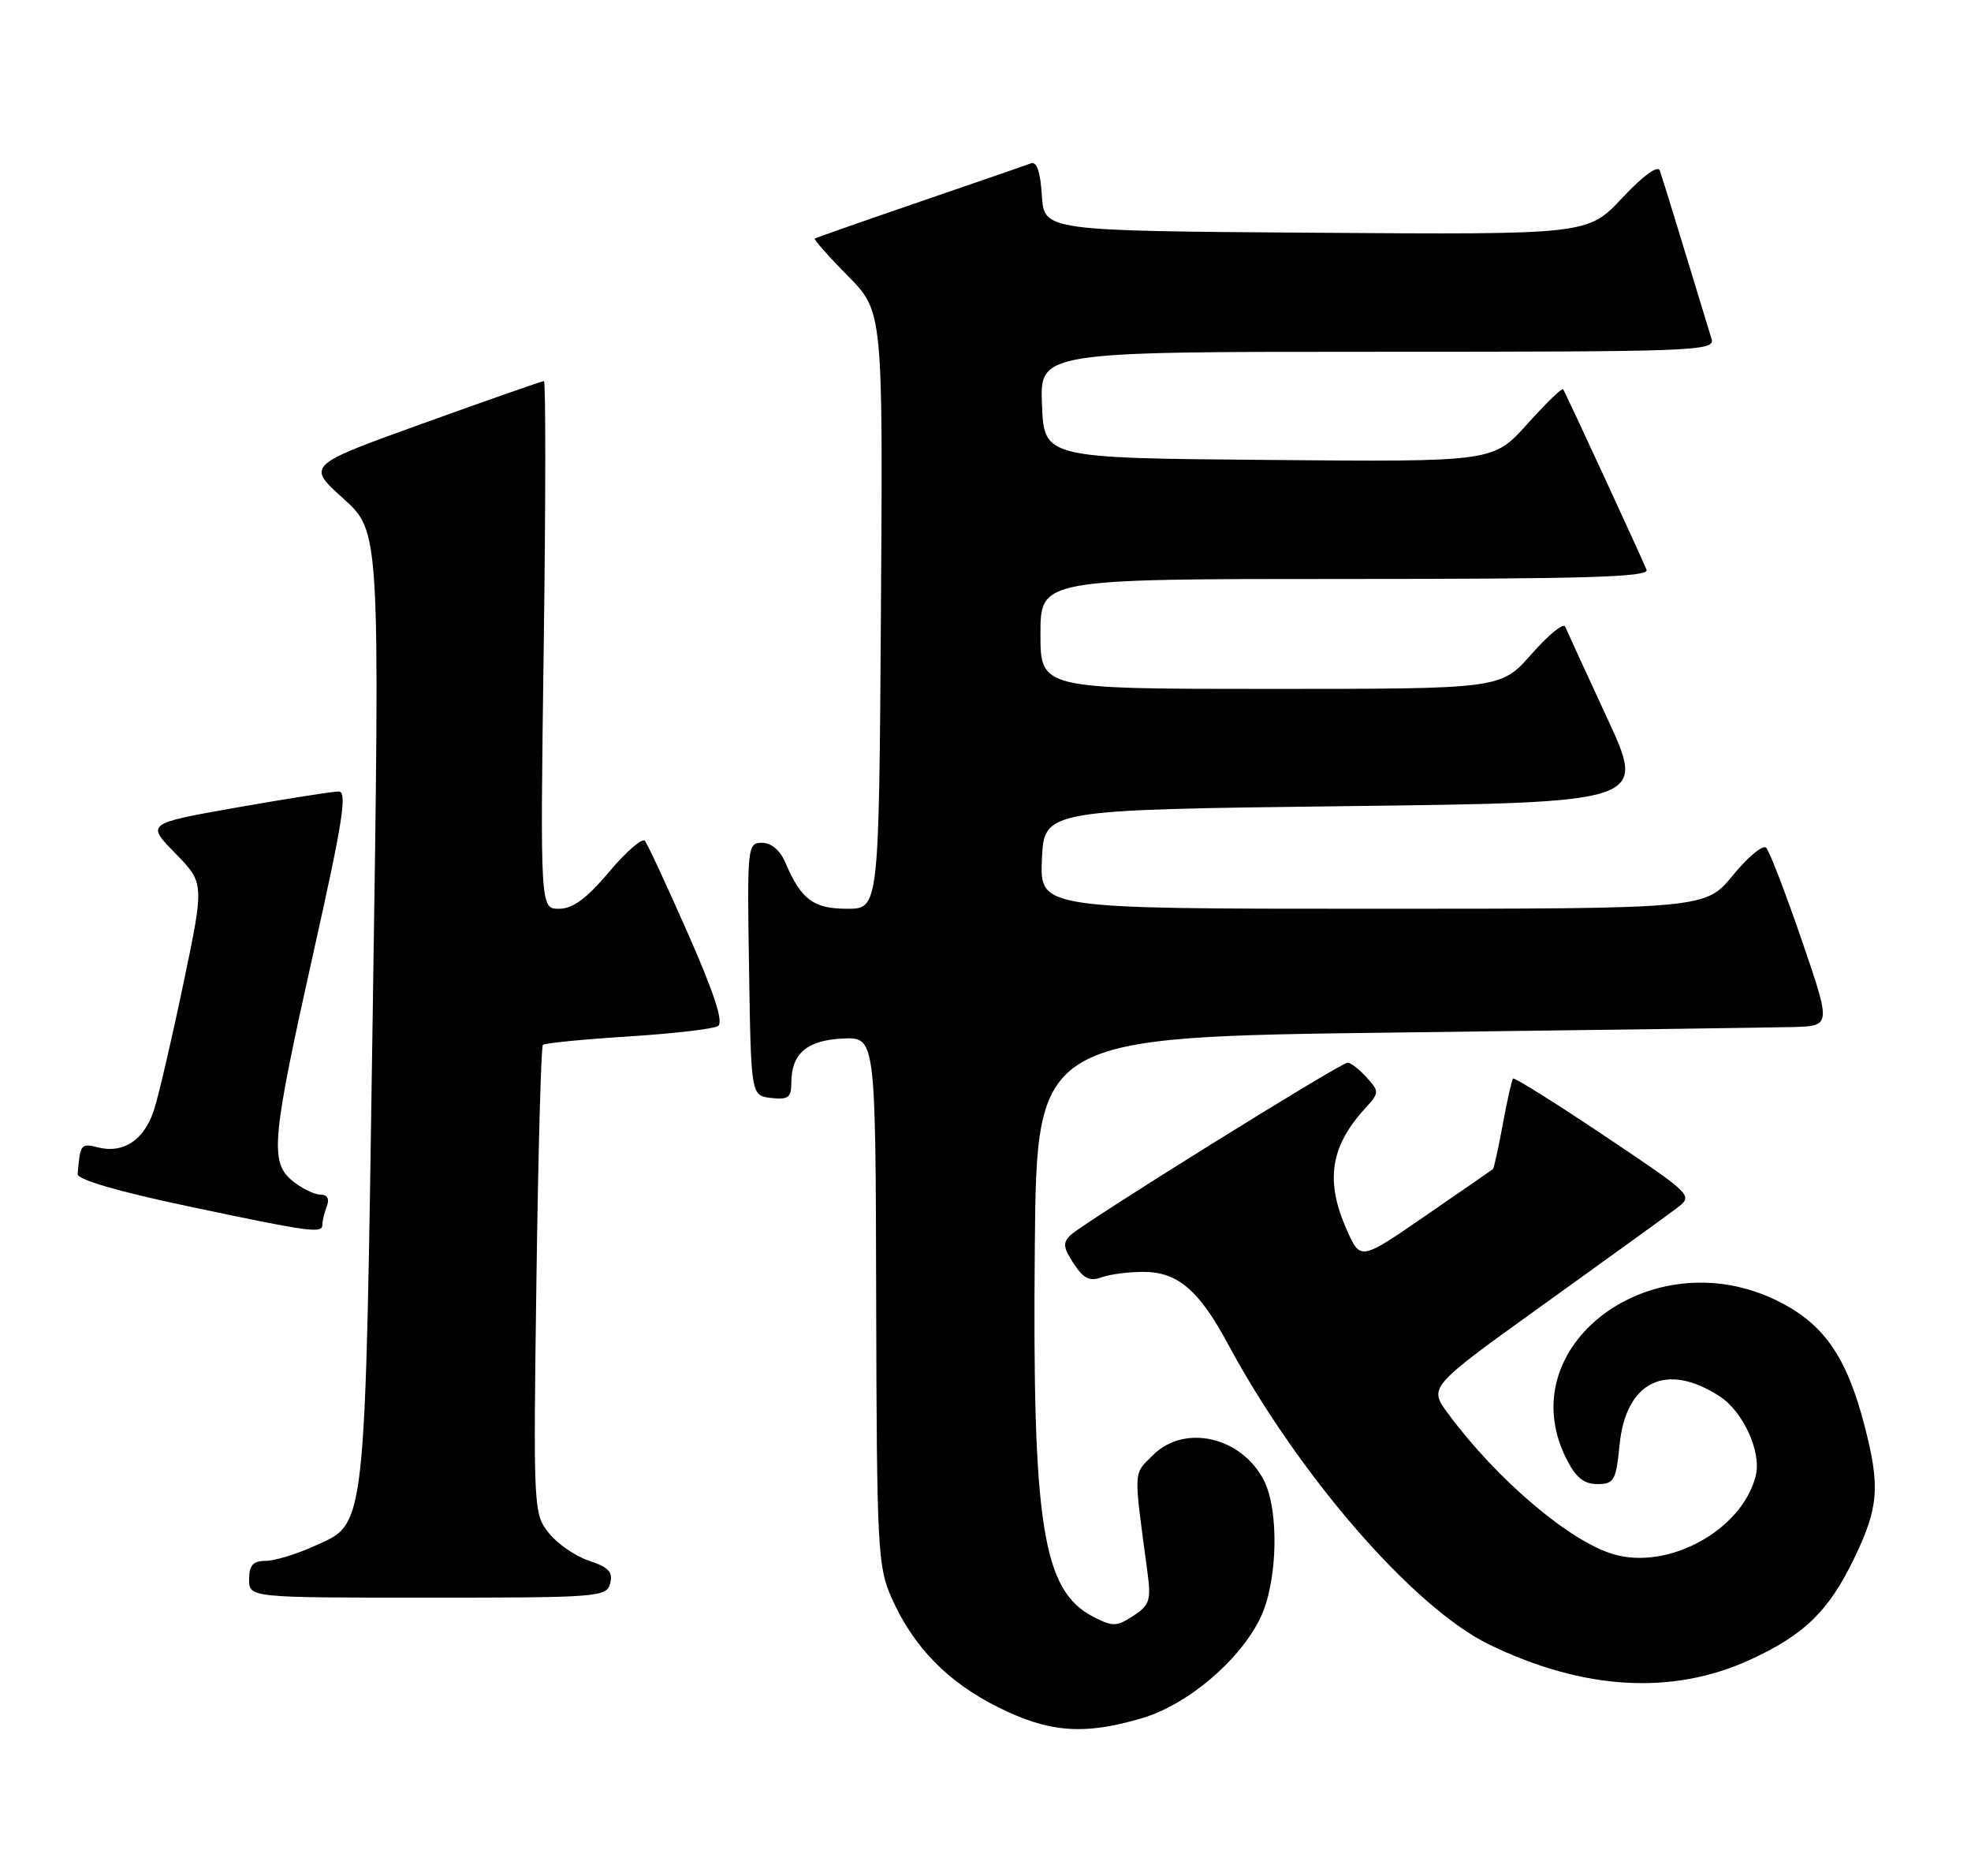 <?xml version="1.0" encoding="UTF-8" standalone="no"?>
<!DOCTYPE svg PUBLIC "-//W3C//DTD SVG 1.1//EN" "http://www.w3.org/Graphics/SVG/1.1/DTD/svg11.dtd" >
<svg xmlns="http://www.w3.org/2000/svg" xmlns:xlink="http://www.w3.org/1999/xlink" version="1.1" viewBox="0 0 269 256">
 <g >
 <path fill="currentColor"
d=" M 155.91 234.43 C 162.21 232.56 169.47 226.33 172.13 220.50 C 174.39 215.55 174.57 206.01 172.48 201.97 C 169.41 196.03 161.64 194.27 157.36 198.55 C 154.64 201.27 154.69 200.24 156.59 214.42 C 157.12 218.36 156.92 219.01 154.67 220.48 C 152.39 221.97 151.87 221.98 149.21 220.61 C 142.28 217.03 140.88 208.11 141.23 170.00 C 141.50 141.50 141.50 141.50 190.50 140.89 C 217.45 140.55 241.85 140.21 244.71 140.14 C 249.92 140.00 249.92 140.00 245.89 128.25 C 243.67 121.79 241.49 116.13 241.05 115.68 C 240.61 115.22 238.57 116.91 236.51 119.43 C 232.76 124.00 232.76 124.00 187.33 124.00 C 141.91 124.00 141.91 124.00 142.20 117.25 C 142.50 110.50 142.50 110.50 183.59 110.00 C 224.68 109.50 224.68 109.50 219.35 98.00 C 216.43 91.67 213.84 86.05 213.61 85.50 C 213.38 84.95 211.31 86.64 209.02 89.25 C 204.84 94.00 204.84 94.00 173.42 94.00 C 142.00 94.00 142.00 94.00 142.00 86.50 C 142.00 79.00 142.00 79.00 183.61 79.00 C 216.49 79.00 225.11 78.74 224.72 77.75 C 223.99 75.94 213.66 53.57 213.33 53.11 C 213.18 52.90 210.97 55.04 208.42 57.88 C 203.79 63.03 203.79 63.03 173.14 62.76 C 142.50 62.50 142.50 62.50 142.21 55.25 C 141.91 48.00 141.91 48.00 188.02 48.00 C 231.48 48.00 234.10 47.90 233.59 46.25 C 233.29 45.29 231.68 40.00 230.01 34.50 C 228.34 29.00 226.77 23.94 226.52 23.26 C 226.25 22.51 224.19 24.02 221.39 27.02 C 216.70 32.02 216.70 32.02 179.60 31.76 C 142.50 31.50 142.50 31.50 142.19 26.67 C 141.99 23.43 141.49 21.98 140.69 22.29 C 140.04 22.54 133.20 24.90 125.50 27.54 C 117.80 30.18 111.37 32.44 111.20 32.55 C 111.04 32.67 113.06 34.96 115.70 37.63 C 120.50 42.50 120.50 42.50 120.23 83.25 C 119.96 124.00 119.96 124.00 115.63 124.00 C 111.03 124.00 109.34 122.75 107.21 117.75 C 106.48 116.03 105.28 115.00 104.00 115.00 C 102.01 115.00 101.96 115.45 102.23 132.25 C 102.50 149.50 102.50 149.50 105.25 149.82 C 107.57 150.08 108.00 149.76 108.00 147.76 C 108.00 143.77 110.11 141.95 115.01 141.71 C 119.50 141.50 119.50 141.50 119.58 177.50 C 119.66 211.36 119.79 213.77 121.69 218.05 C 124.65 224.71 129.32 229.51 136.22 232.95 C 143.19 236.43 147.97 236.79 155.91 234.43 Z  M 238.79 226.50 C 246.27 223.08 249.63 219.80 253.12 212.50 C 256.41 205.64 256.62 202.80 254.45 194.46 C 251.99 185.02 248.86 180.57 242.50 177.46 C 225.44 169.11 206.07 183.63 213.75 199.00 C 215.05 201.60 216.14 202.50 218.00 202.50 C 220.29 202.50 220.55 202.05 221.04 197.13 C 221.91 188.45 227.46 185.79 234.74 190.56 C 237.94 192.66 240.43 198.16 239.62 201.38 C 237.77 208.76 227.75 214.29 220.22 212.08 C 214.22 210.33 204.26 201.86 197.63 192.88 C 194.96 189.27 194.96 189.27 210.73 177.95 C 219.40 171.73 227.54 165.84 228.81 164.88 C 231.12 163.12 231.12 163.12 218.97 154.98 C 212.29 150.50 206.68 146.99 206.50 147.17 C 206.33 147.35 205.69 150.16 205.10 153.41 C 204.50 156.66 203.89 159.42 203.75 159.53 C 203.61 159.64 199.49 162.49 194.59 165.86 C 185.68 172.00 185.68 172.00 183.84 167.89 C 180.84 161.19 181.53 156.48 186.29 151.26 C 188.27 149.09 188.27 148.96 186.51 147.01 C 185.51 145.90 184.34 145.00 183.92 145.00 C 182.96 145.00 148.01 166.75 146.15 168.50 C 145.02 169.56 145.09 170.20 146.53 172.41 C 147.89 174.48 148.72 174.88 150.38 174.28 C 151.55 173.86 154.17 173.53 156.22 173.55 C 160.76 173.60 163.67 176.11 167.54 183.30 C 177.24 201.33 192.93 219.39 203.25 224.40 C 216.07 230.62 228.20 231.34 238.79 226.50 Z  M 83.28 216.04 C 83.68 214.51 83.05 213.84 80.41 212.97 C 78.55 212.36 76.07 210.65 74.90 209.18 C 72.81 206.54 72.78 205.98 73.21 174.76 C 73.45 157.30 73.85 142.82 74.09 142.58 C 74.33 142.33 79.55 141.82 85.68 141.43 C 91.81 141.04 97.34 140.41 97.98 140.01 C 98.78 139.52 97.54 135.68 93.90 127.40 C 91.02 120.86 88.37 115.15 88.01 114.73 C 87.65 114.30 85.45 116.21 83.12 118.98 C 80.05 122.62 78.17 124.00 76.30 124.00 C 73.72 124.00 73.72 124.00 74.21 88.00 C 74.48 68.20 74.49 52.00 74.23 52.00 C 73.97 52.00 66.58 54.59 57.80 57.75 C 41.83 63.50 41.83 63.50 46.85 68.02 C 51.86 72.54 51.86 72.54 50.88 137.52 C 49.79 210.43 50.09 207.70 42.74 211.03 C 40.41 212.09 37.49 212.97 36.25 212.98 C 34.52 212.99 34.00 213.58 34.00 215.50 C 34.00 218.00 34.00 218.00 58.38 218.00 C 81.75 218.00 82.79 217.92 83.28 216.04 Z  M 44.00 167.08 C 44.00 166.58 44.27 165.45 44.61 164.58 C 44.99 163.57 44.67 163.00 43.72 163.00 C 42.89 163.00 41.20 162.17 39.94 161.15 C 36.78 158.59 37.06 155.56 42.83 129.74 C 46.79 112.07 47.42 108.00 46.22 108.00 C 45.40 108.00 39.16 108.98 32.34 110.18 C 19.95 112.37 19.95 112.37 23.92 116.43 C 27.90 120.50 27.90 120.50 25.02 134.25 C 23.44 141.82 21.63 149.58 21.00 151.51 C 19.66 155.56 16.85 157.43 13.41 156.57 C 11.03 155.97 10.94 156.08 10.60 160.20 C 10.54 160.95 16.05 162.56 25.50 164.56 C 42.53 168.16 44.00 168.36 44.00 167.08 Z "/>
</g>
</svg>
